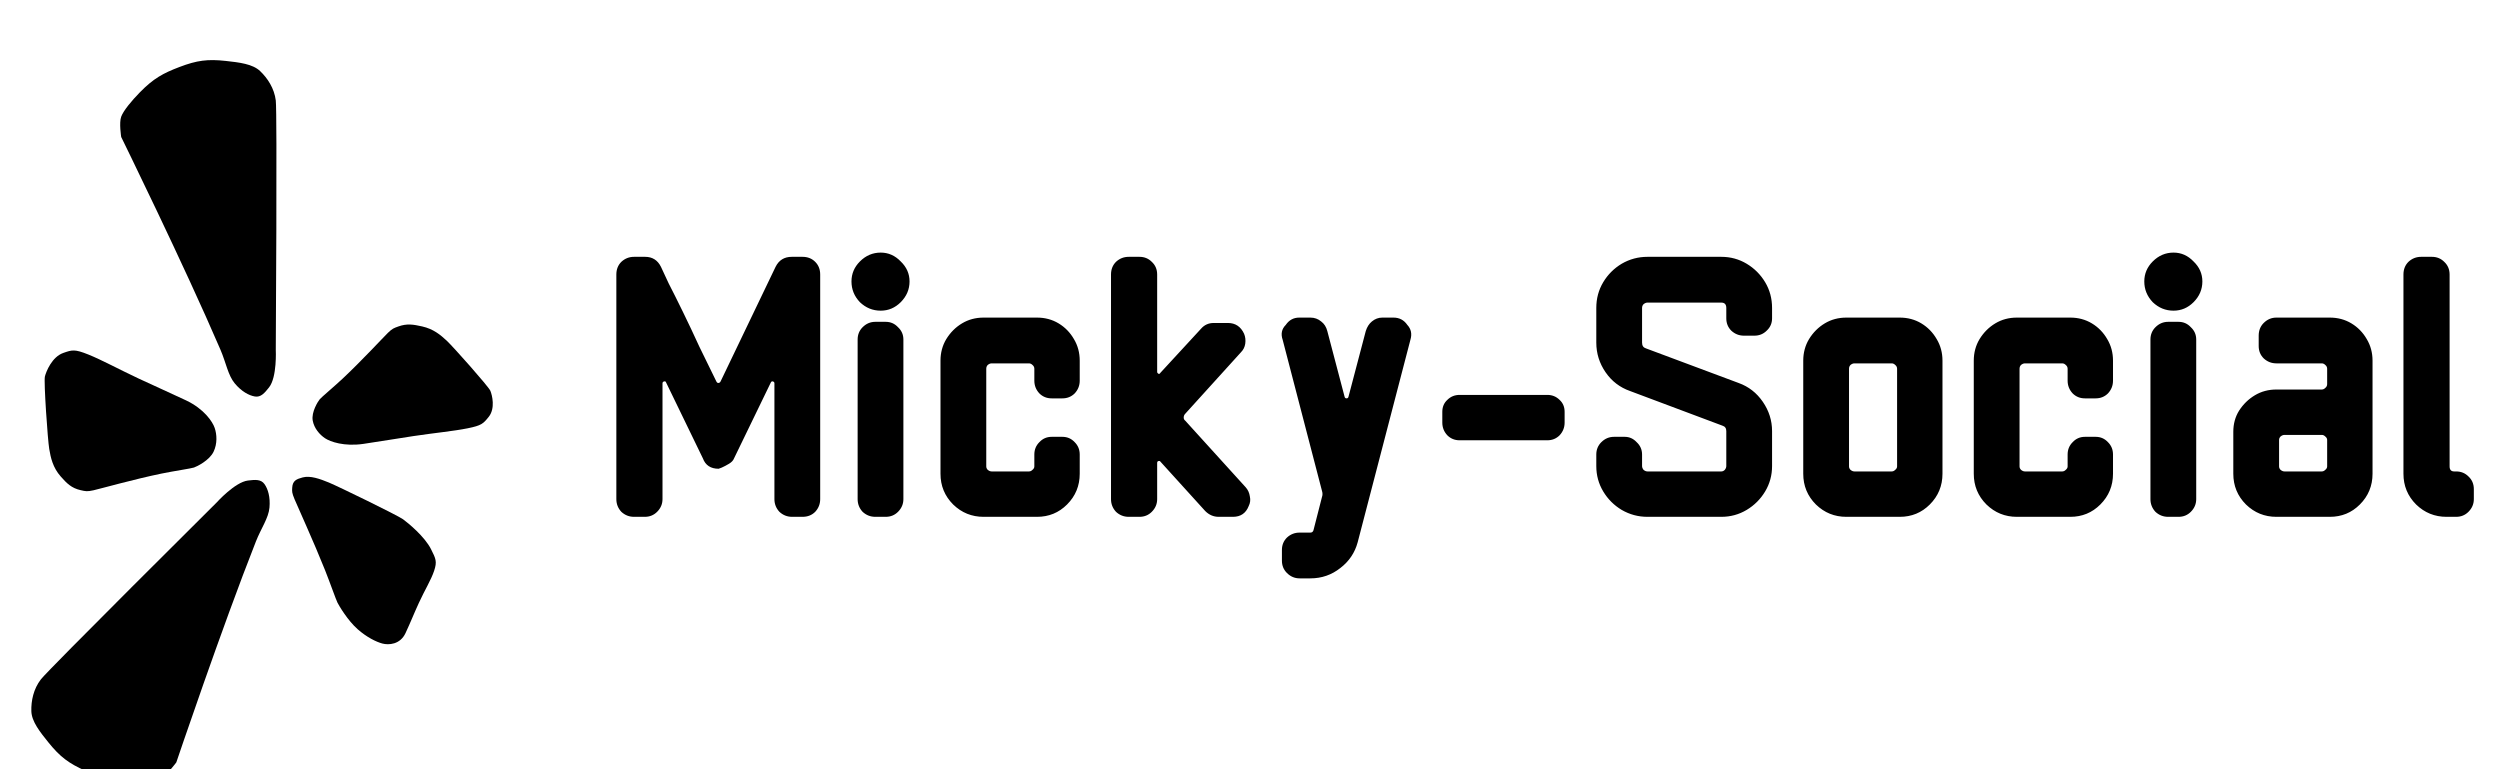 <svg width="208" height="64" viewBox="0 0 208 64" fill="none" xmlns="http://www.w3.org/2000/svg">
<path d="M68.24 41.528C68.24 41.933 68.101 42.285 67.824 42.584C67.547 42.861 67.195 43 66.768 43H65.904C65.499 43 65.147 42.861 64.848 42.584C64.571 42.285 64.432 41.933 64.432 41.528V31.896C64.432 31.811 64.389 31.757 64.304 31.736C64.24 31.715 64.187 31.736 64.144 31.8L61.072 38.136C61.008 38.307 60.869 38.456 60.656 38.584C60.443 38.712 60.24 38.819 60.048 38.904C59.877 38.968 59.792 39 59.792 39C59.131 39 58.693 38.712 58.48 38.136L55.408 31.8C55.387 31.736 55.333 31.715 55.248 31.736C55.163 31.757 55.12 31.811 55.12 31.896V41.528C55.12 41.933 54.971 42.285 54.672 42.584C54.395 42.861 54.053 43 53.648 43H52.752C52.347 43 51.995 42.861 51.696 42.584C51.419 42.285 51.28 41.933 51.28 41.528V22.84C51.28 22.413 51.419 22.061 51.696 21.784C51.995 21.507 52.347 21.368 52.752 21.368H53.68C54.277 21.368 54.715 21.645 54.992 22.2C55.099 22.435 55.312 22.893 55.632 23.576C55.973 24.237 56.368 25.027 56.816 25.944C57.264 26.861 57.723 27.832 58.192 28.856C58.683 29.859 59.152 30.819 59.6 31.736C59.643 31.821 59.696 31.864 59.76 31.864C59.845 31.864 59.909 31.821 59.952 31.736L64.528 22.2C64.805 21.645 65.253 21.368 65.872 21.368H66.768C67.195 21.368 67.547 21.507 67.824 21.784C68.101 22.061 68.24 22.413 68.24 22.84V41.528ZM75.674 23.416C75.674 24.077 75.429 24.653 74.939 25.144C74.469 25.613 73.915 25.848 73.275 25.848C72.613 25.848 72.037 25.613 71.546 25.144C71.077 24.653 70.843 24.077 70.843 23.416C70.843 22.776 71.077 22.221 71.546 21.752C72.037 21.261 72.613 21.016 73.275 21.016C73.915 21.016 74.469 21.261 74.939 21.752C75.429 22.221 75.674 22.776 75.674 23.416ZM75.162 41.528C75.162 41.933 75.013 42.285 74.715 42.584C74.437 42.861 74.096 43 73.691 43H72.826C72.421 43 72.069 42.861 71.77 42.584C71.493 42.285 71.355 41.933 71.355 41.528V28.248C71.355 27.843 71.493 27.501 71.77 27.224C72.069 26.925 72.421 26.776 72.826 26.776H73.691C74.096 26.776 74.437 26.925 74.715 27.224C75.013 27.501 75.162 27.843 75.162 28.248V41.528ZM89.833 39.416C89.833 40.419 89.481 41.272 88.777 41.976C88.094 42.659 87.262 43 86.281 43H81.833C80.851 43 80.009 42.659 79.305 41.976C78.601 41.272 78.249 40.419 78.249 39.416V30.008C78.249 29.347 78.409 28.749 78.729 28.216C79.07 27.661 79.507 27.224 80.041 26.904C80.574 26.584 81.171 26.424 81.833 26.424H86.281C86.942 26.424 87.539 26.584 88.073 26.904C88.606 27.224 89.033 27.661 89.353 28.216C89.673 28.749 89.833 29.347 89.833 30.008V31.672C89.833 32.077 89.694 32.429 89.417 32.728C89.139 33.005 88.798 33.144 88.393 33.144H87.497C87.091 33.144 86.75 33.005 86.473 32.728C86.195 32.429 86.057 32.077 86.057 31.672V30.68C86.057 30.552 86.003 30.445 85.897 30.36C85.811 30.275 85.715 30.232 85.609 30.232H82.505C82.398 30.232 82.291 30.275 82.185 30.36C82.099 30.445 82.057 30.552 82.057 30.68V38.808C82.057 38.915 82.099 39.011 82.185 39.096C82.291 39.181 82.398 39.224 82.505 39.224H85.609C85.715 39.224 85.811 39.181 85.897 39.096C86.003 39.011 86.057 38.915 86.057 38.808V37.816C86.057 37.411 86.195 37.069 86.473 36.792C86.75 36.493 87.091 36.344 87.497 36.344H88.393C88.798 36.344 89.139 36.493 89.417 36.792C89.694 37.069 89.833 37.411 89.833 37.816V39.416ZM103.892 42.104C103.658 42.701 103.22 43 102.58 43H101.396C100.97 43 100.596 42.84 100.276 42.52L96.532 38.392C96.511 38.349 96.458 38.339 96.372 38.36C96.308 38.381 96.276 38.435 96.276 38.52V41.528C96.276 41.933 96.127 42.285 95.828 42.584C95.551 42.861 95.21 43 94.804 43H93.908C93.503 43 93.151 42.861 92.852 42.584C92.575 42.285 92.436 41.933 92.436 41.528V22.84C92.436 22.413 92.575 22.061 92.852 21.784C93.151 21.507 93.503 21.368 93.908 21.368H94.804C95.21 21.368 95.551 21.507 95.828 21.784C96.127 22.061 96.276 22.413 96.276 22.84V30.936C96.276 31 96.308 31.053 96.372 31.096C96.458 31.117 96.511 31.096 96.532 31.032L99.924 27.352C100.202 27.032 100.554 26.872 100.98 26.872H102.164C102.783 26.872 103.231 27.171 103.508 27.768C103.615 28.024 103.647 28.301 103.604 28.6C103.562 28.877 103.444 29.112 103.252 29.304L98.612 34.424C98.527 34.509 98.484 34.616 98.484 34.744C98.484 34.851 98.527 34.936 98.612 35L103.636 40.536C103.828 40.749 103.946 41.005 103.988 41.304C104.052 41.581 104.02 41.848 103.892 42.104ZM117.344 28.28L112.96 45.112C112.725 45.987 112.245 46.701 111.52 47.256C110.794 47.832 109.962 48.12 109.024 48.12H108.128C107.722 48.12 107.37 47.971 107.072 47.672C106.794 47.395 106.656 47.053 106.656 46.648V45.752C106.656 45.347 106.794 45.005 107.072 44.728C107.37 44.451 107.722 44.312 108.128 44.312H109.024C109.152 44.312 109.237 44.248 109.28 44.12L109.984 41.368C110.048 41.197 110.048 41.016 109.984 40.824L106.72 28.28C106.549 27.789 106.634 27.373 106.976 27.032C107.253 26.627 107.626 26.424 108.096 26.424H109.024C109.365 26.424 109.664 26.531 109.92 26.744C110.176 26.936 110.346 27.203 110.432 27.544L111.872 33.016C111.893 33.101 111.946 33.144 112.032 33.144C112.117 33.144 112.17 33.101 112.192 33.016L113.632 27.544C113.738 27.203 113.909 26.936 114.144 26.744C114.4 26.531 114.688 26.424 115.008 26.424H115.936C116.426 26.424 116.81 26.627 117.088 27.032C117.408 27.373 117.493 27.789 117.344 28.28ZM130.176 35.16C130.176 35.565 130.037 35.917 129.76 36.216C129.482 36.493 129.141 36.632 128.736 36.632H121.44C121.034 36.632 120.693 36.493 120.416 36.216C120.138 35.917 120 35.565 120 35.16V34.264C120 33.859 120.138 33.528 120.416 33.272C120.693 32.995 121.034 32.856 121.44 32.856H128.736C129.141 32.856 129.482 32.995 129.76 33.272C130.037 33.528 130.176 33.859 130.176 34.264V35.16ZM147.436 38.776C147.436 39.544 147.244 40.248 146.86 40.888C146.476 41.528 145.964 42.04 145.324 42.424C144.684 42.808 143.98 43 143.212 43H137.068C136.3 43 135.585 42.808 134.924 42.424C134.284 42.04 133.772 41.528 133.388 40.888C133.004 40.248 132.812 39.544 132.812 38.776V37.816C132.812 37.411 132.951 37.069 133.228 36.792C133.527 36.493 133.879 36.344 134.284 36.344H135.18C135.564 36.344 135.895 36.493 136.172 36.792C136.471 37.069 136.62 37.411 136.62 37.816V38.776C136.62 38.883 136.663 38.989 136.748 39.096C136.855 39.181 136.961 39.224 137.068 39.224H143.212C143.319 39.224 143.415 39.181 143.5 39.096C143.585 38.989 143.628 38.883 143.628 38.776V35.864C143.628 35.629 143.521 35.48 143.308 35.416L135.628 32.536C134.775 32.237 134.092 31.715 133.58 30.968C133.068 30.221 132.812 29.4 132.812 28.504V25.624C132.812 24.835 133.004 24.12 133.388 23.48C133.772 22.84 134.284 22.328 134.924 21.944C135.585 21.56 136.3 21.368 137.068 21.368H143.212C143.98 21.368 144.684 21.56 145.324 21.944C145.964 22.328 146.476 22.84 146.86 23.48C147.244 24.12 147.436 24.835 147.436 25.624V26.488C147.436 26.893 147.287 27.235 146.988 27.512C146.711 27.789 146.369 27.928 145.964 27.928H145.1C144.695 27.928 144.343 27.789 144.044 27.512C143.767 27.235 143.628 26.893 143.628 26.488V25.624C143.628 25.325 143.489 25.176 143.212 25.176H137.068C136.961 25.176 136.855 25.219 136.748 25.304C136.663 25.389 136.62 25.496 136.62 25.624V28.504C136.62 28.76 136.727 28.92 136.94 28.984L144.652 31.864C145.484 32.163 146.156 32.685 146.668 33.432C147.18 34.179 147.436 34.989 147.436 35.864V38.776ZM161.614 39.416C161.614 40.419 161.262 41.272 160.558 41.976C159.875 42.659 159.043 43 158.062 43H153.614C152.633 43 151.79 42.659 151.086 41.976C150.382 41.272 150.03 40.419 150.03 39.416V30.008C150.03 29.347 150.19 28.749 150.51 28.216C150.851 27.661 151.289 27.224 151.822 26.904C152.355 26.584 152.953 26.424 153.614 26.424H158.062C158.723 26.424 159.321 26.584 159.854 26.904C160.387 27.224 160.814 27.661 161.134 28.216C161.454 28.749 161.614 29.347 161.614 30.008V39.416ZM157.838 38.808V30.68C157.838 30.552 157.785 30.445 157.678 30.36C157.593 30.275 157.497 30.232 157.39 30.232H154.286C154.179 30.232 154.073 30.275 153.966 30.36C153.881 30.445 153.838 30.552 153.838 30.68V38.808C153.838 38.915 153.881 39.011 153.966 39.096C154.073 39.181 154.179 39.224 154.286 39.224H157.39C157.497 39.224 157.593 39.181 157.678 39.096C157.785 39.011 157.838 38.915 157.838 38.808ZM175.802 39.416C175.802 40.419 175.45 41.272 174.746 41.976C174.063 42.659 173.231 43 172.25 43H167.802C166.82 43 165.978 42.659 165.274 41.976C164.57 41.272 164.218 40.419 164.218 39.416V30.008C164.218 29.347 164.378 28.749 164.698 28.216C165.039 27.661 165.476 27.224 166.01 26.904C166.543 26.584 167.14 26.424 167.802 26.424H172.25C172.911 26.424 173.508 26.584 174.042 26.904C174.575 27.224 175.002 27.661 175.322 28.216C175.642 28.749 175.802 29.347 175.802 30.008V31.672C175.802 32.077 175.663 32.429 175.386 32.728C175.108 33.005 174.767 33.144 174.362 33.144H173.466C173.06 33.144 172.719 33.005 172.442 32.728C172.164 32.429 172.026 32.077 172.026 31.672V30.68C172.026 30.552 171.972 30.445 171.866 30.36C171.78 30.275 171.684 30.232 171.578 30.232H168.474C168.367 30.232 168.26 30.275 168.154 30.36C168.068 30.445 168.026 30.552 168.026 30.68V38.808C168.026 38.915 168.068 39.011 168.154 39.096C168.26 39.181 168.367 39.224 168.474 39.224H171.578C171.684 39.224 171.78 39.181 171.866 39.096C171.972 39.011 172.026 38.915 172.026 38.808V37.816C172.026 37.411 172.164 37.069 172.442 36.792C172.719 36.493 173.06 36.344 173.466 36.344H174.362C174.767 36.344 175.108 36.493 175.386 36.792C175.663 37.069 175.802 37.411 175.802 37.816V39.416ZM183.237 23.416C183.237 24.077 182.992 24.653 182.501 25.144C182.032 25.613 181.477 25.848 180.837 25.848C180.176 25.848 179.6 25.613 179.109 25.144C178.64 24.653 178.405 24.077 178.405 23.416C178.405 22.776 178.64 22.221 179.109 21.752C179.6 21.261 180.176 21.016 180.837 21.016C181.477 21.016 182.032 21.261 182.501 21.752C182.992 22.221 183.237 22.776 183.237 23.416ZM182.725 41.528C182.725 41.933 182.576 42.285 182.277 42.584C182 42.861 181.658 43 181.253 43H180.389C179.984 43 179.632 42.861 179.333 42.584C179.056 42.285 178.917 41.933 178.917 41.528V28.248C178.917 27.843 179.056 27.501 179.333 27.224C179.632 26.925 179.984 26.776 180.389 26.776H181.253C181.658 26.776 182 26.925 182.277 27.224C182.576 27.501 182.725 27.843 182.725 28.248V41.528ZM197.395 39.416C197.395 40.419 197.043 41.272 196.339 41.976C195.657 42.659 194.825 43 193.843 43H189.395C188.414 43 187.571 42.659 186.867 41.976C186.163 41.272 185.811 40.419 185.811 39.416V35.928C185.811 35.267 185.971 34.68 186.291 34.168C186.633 33.635 187.07 33.208 187.603 32.888C188.137 32.568 188.734 32.408 189.395 32.408H193.171C193.278 32.408 193.374 32.365 193.459 32.28C193.566 32.195 193.619 32.088 193.619 31.96V30.68C193.619 30.552 193.566 30.445 193.459 30.36C193.374 30.275 193.278 30.232 193.171 30.232H189.395C188.99 30.232 188.638 30.093 188.339 29.816C188.062 29.539 187.923 29.197 187.923 28.792V27.928C187.923 27.501 188.062 27.149 188.339 26.872C188.638 26.573 188.99 26.424 189.395 26.424H193.843C194.505 26.424 195.102 26.584 195.635 26.904C196.169 27.224 196.595 27.661 196.915 28.216C197.235 28.749 197.395 29.347 197.395 30.008V39.416ZM193.619 38.808V36.6C193.619 36.493 193.566 36.397 193.459 36.312C193.374 36.227 193.278 36.184 193.171 36.184H190.067C189.961 36.184 189.854 36.227 189.747 36.312C189.662 36.397 189.619 36.493 189.619 36.6V38.808C189.619 38.915 189.662 39.011 189.747 39.096C189.854 39.181 189.961 39.224 190.067 39.224H193.171C193.278 39.224 193.374 39.181 193.459 39.096C193.566 39.011 193.619 38.915 193.619 38.808ZM205.823 41.528C205.823 41.933 205.673 42.285 205.375 42.584C205.097 42.861 204.756 43 204.351 43H203.551C202.569 43 201.727 42.659 201.023 41.976C200.319 41.272 199.967 40.419 199.967 39.416V22.84C199.967 22.413 200.105 22.061 200.383 21.784C200.681 21.507 201.033 21.368 201.439 21.368H202.335C202.74 21.368 203.081 21.507 203.359 21.784C203.657 22.061 203.807 22.413 203.807 22.84V38.808C203.807 39.085 203.935 39.224 204.191 39.224H204.351C204.756 39.224 205.097 39.363 205.375 39.64C205.673 39.917 205.823 40.269 205.823 40.696V41.528Z" fill="black"/>
<g filter="url(#filter0_i_9_16)">
<path d="M18.347 24.108C15.308 17.035 10.083 6.395 10.083 6.395C10.083 6.395 9.896 5.214 10.083 4.708C10.269 4.202 10.964 3.37 11.636 2.684C12.773 1.524 13.56 1.097 14.929 0.575C16.384 0.02 17.275 -0.096 18.782 0.069C19.92 0.194 21.019 0.322 21.64 0.913C22.261 1.503 22.82 2.347 22.945 3.359C23.069 4.371 22.945 24.108 22.945 24.108C22.945 24.108 23.061 26.373 22.386 27.229C22.012 27.701 21.702 28.072 21.205 27.988C20.708 27.904 20.087 27.566 19.527 26.892C18.968 26.217 18.812 25.192 18.347 24.108Z" fill="black"/>
<path d="M21.295 40.041C18.465 47.199 14.67 58.429 14.67 58.429C14.67 58.429 13.97 59.398 13.481 59.626C12.992 59.853 11.912 59.954 10.952 59.966C9.328 59.988 8.469 59.735 7.13 59.141C5.706 58.508 4.993 57.963 4.041 56.784C3.321 55.892 2.632 55.027 2.608 54.17C2.584 53.314 2.782 52.321 3.407 51.516C4.032 50.71 18.034 36.799 18.034 36.799C18.034 36.799 19.549 35.111 20.631 34.98C21.229 34.908 21.71 34.864 22.003 35.274C22.297 35.684 22.499 36.361 22.42 37.234C22.341 38.107 21.729 38.944 21.295 40.041Z" fill="black"/>
<path d="M30.241 31.93C28.639 32.166 27.474 31.754 27.037 31.459C26.6 31.165 26.133 30.64 26.018 29.988C25.894 29.281 26.455 28.398 26.6 28.222C26.746 28.045 27.769 27.192 28.494 26.514C30.042 25.067 31.916 23.041 32.28 22.688C32.644 22.335 32.764 22.298 33.154 22.158C33.856 21.907 34.38 21.992 35.12 22.158C36.062 22.37 36.649 22.865 37.158 23.336C37.668 23.806 40.653 27.162 40.799 27.515C40.945 27.868 41.231 28.981 40.653 29.693C40.203 30.248 40.071 30.4 38.906 30.635C37.741 30.871 36.152 31.019 34.391 31.283C32.768 31.526 31.843 31.695 30.241 31.93Z" fill="black"/>
<path d="M15.474 28.309C16.974 29.018 17.687 30.081 17.864 30.61C18.042 31.14 18.096 31.904 17.77 32.582C17.418 33.316 16.375 33.818 16.138 33.899C15.901 33.98 14.489 34.187 13.441 34.401C11.203 34.86 8.316 35.671 7.781 35.791C7.246 35.911 7.122 35.876 6.703 35.781C5.95 35.609 5.564 35.225 5.049 34.64C4.394 33.894 4.22 33.09 4.096 32.353C3.971 31.615 3.63 26.737 3.736 26.321C3.842 25.906 4.32 24.696 5.267 24.364C6.004 24.105 6.214 24.04 7.347 24.495C8.479 24.95 9.911 25.734 11.563 26.508C13.086 27.221 13.974 27.601 15.474 28.309Z" fill="black"/>
<path d="M33.738 47.677C33.293 48.633 32.331 48.68 31.817 48.543C31.302 48.406 30.522 48.026 29.757 47.352C28.929 46.622 28.208 45.4 28.078 45.141C27.949 44.882 27.463 43.492 27.039 42.427C26.133 40.15 24.736 37.091 24.509 36.541C24.282 35.992 24.294 35.899 24.312 35.575C24.345 34.992 24.668 34.859 25.175 34.723C25.821 34.55 26.619 34.844 27.359 35.146C28.099 35.448 33.084 37.876 33.535 38.205C33.986 38.534 35.33 39.644 35.857 40.684C36.266 41.494 36.375 41.721 36.121 42.486C35.868 43.252 35.333 44.105 34.85 45.161C34.404 46.134 34.183 46.722 33.738 47.677Z" fill="black"/>
</g>
<defs>
<filter id="filter0_i_9_16" x="2.606" y="0" width="38.394" height="64.968" filterUnits="userSpaceOnUse" color-interpolation-filters="sRGB">
<feFlood flood-opacity="0" result="BackgroundImageFix"/>
<feBlend mode="normal" in="SourceGraphic" in2="BackgroundImageFix" result="shape"/>
<feColorMatrix in="SourceAlpha" type="matrix" values="0 0 0 0 0 0 0 0 0 0 0 0 0 0 0 0 0 0 127 0" result="hardAlpha"/>
<feOffset dy="5"/>
<feGaussianBlur stdDeviation="2.5"/>
<feComposite in2="hardAlpha" operator="arithmetic" k2="-1" k3="1"/>
<feColorMatrix type="matrix" values="0 0 0 0 1 0 0 0 0 1 0 0 0 0 1 0 0 0 0.1 0"/>
<feBlend mode="normal" in2="shape" result="effect1_innerShadow_9_16"/>
</filter>
</defs>
</svg>
